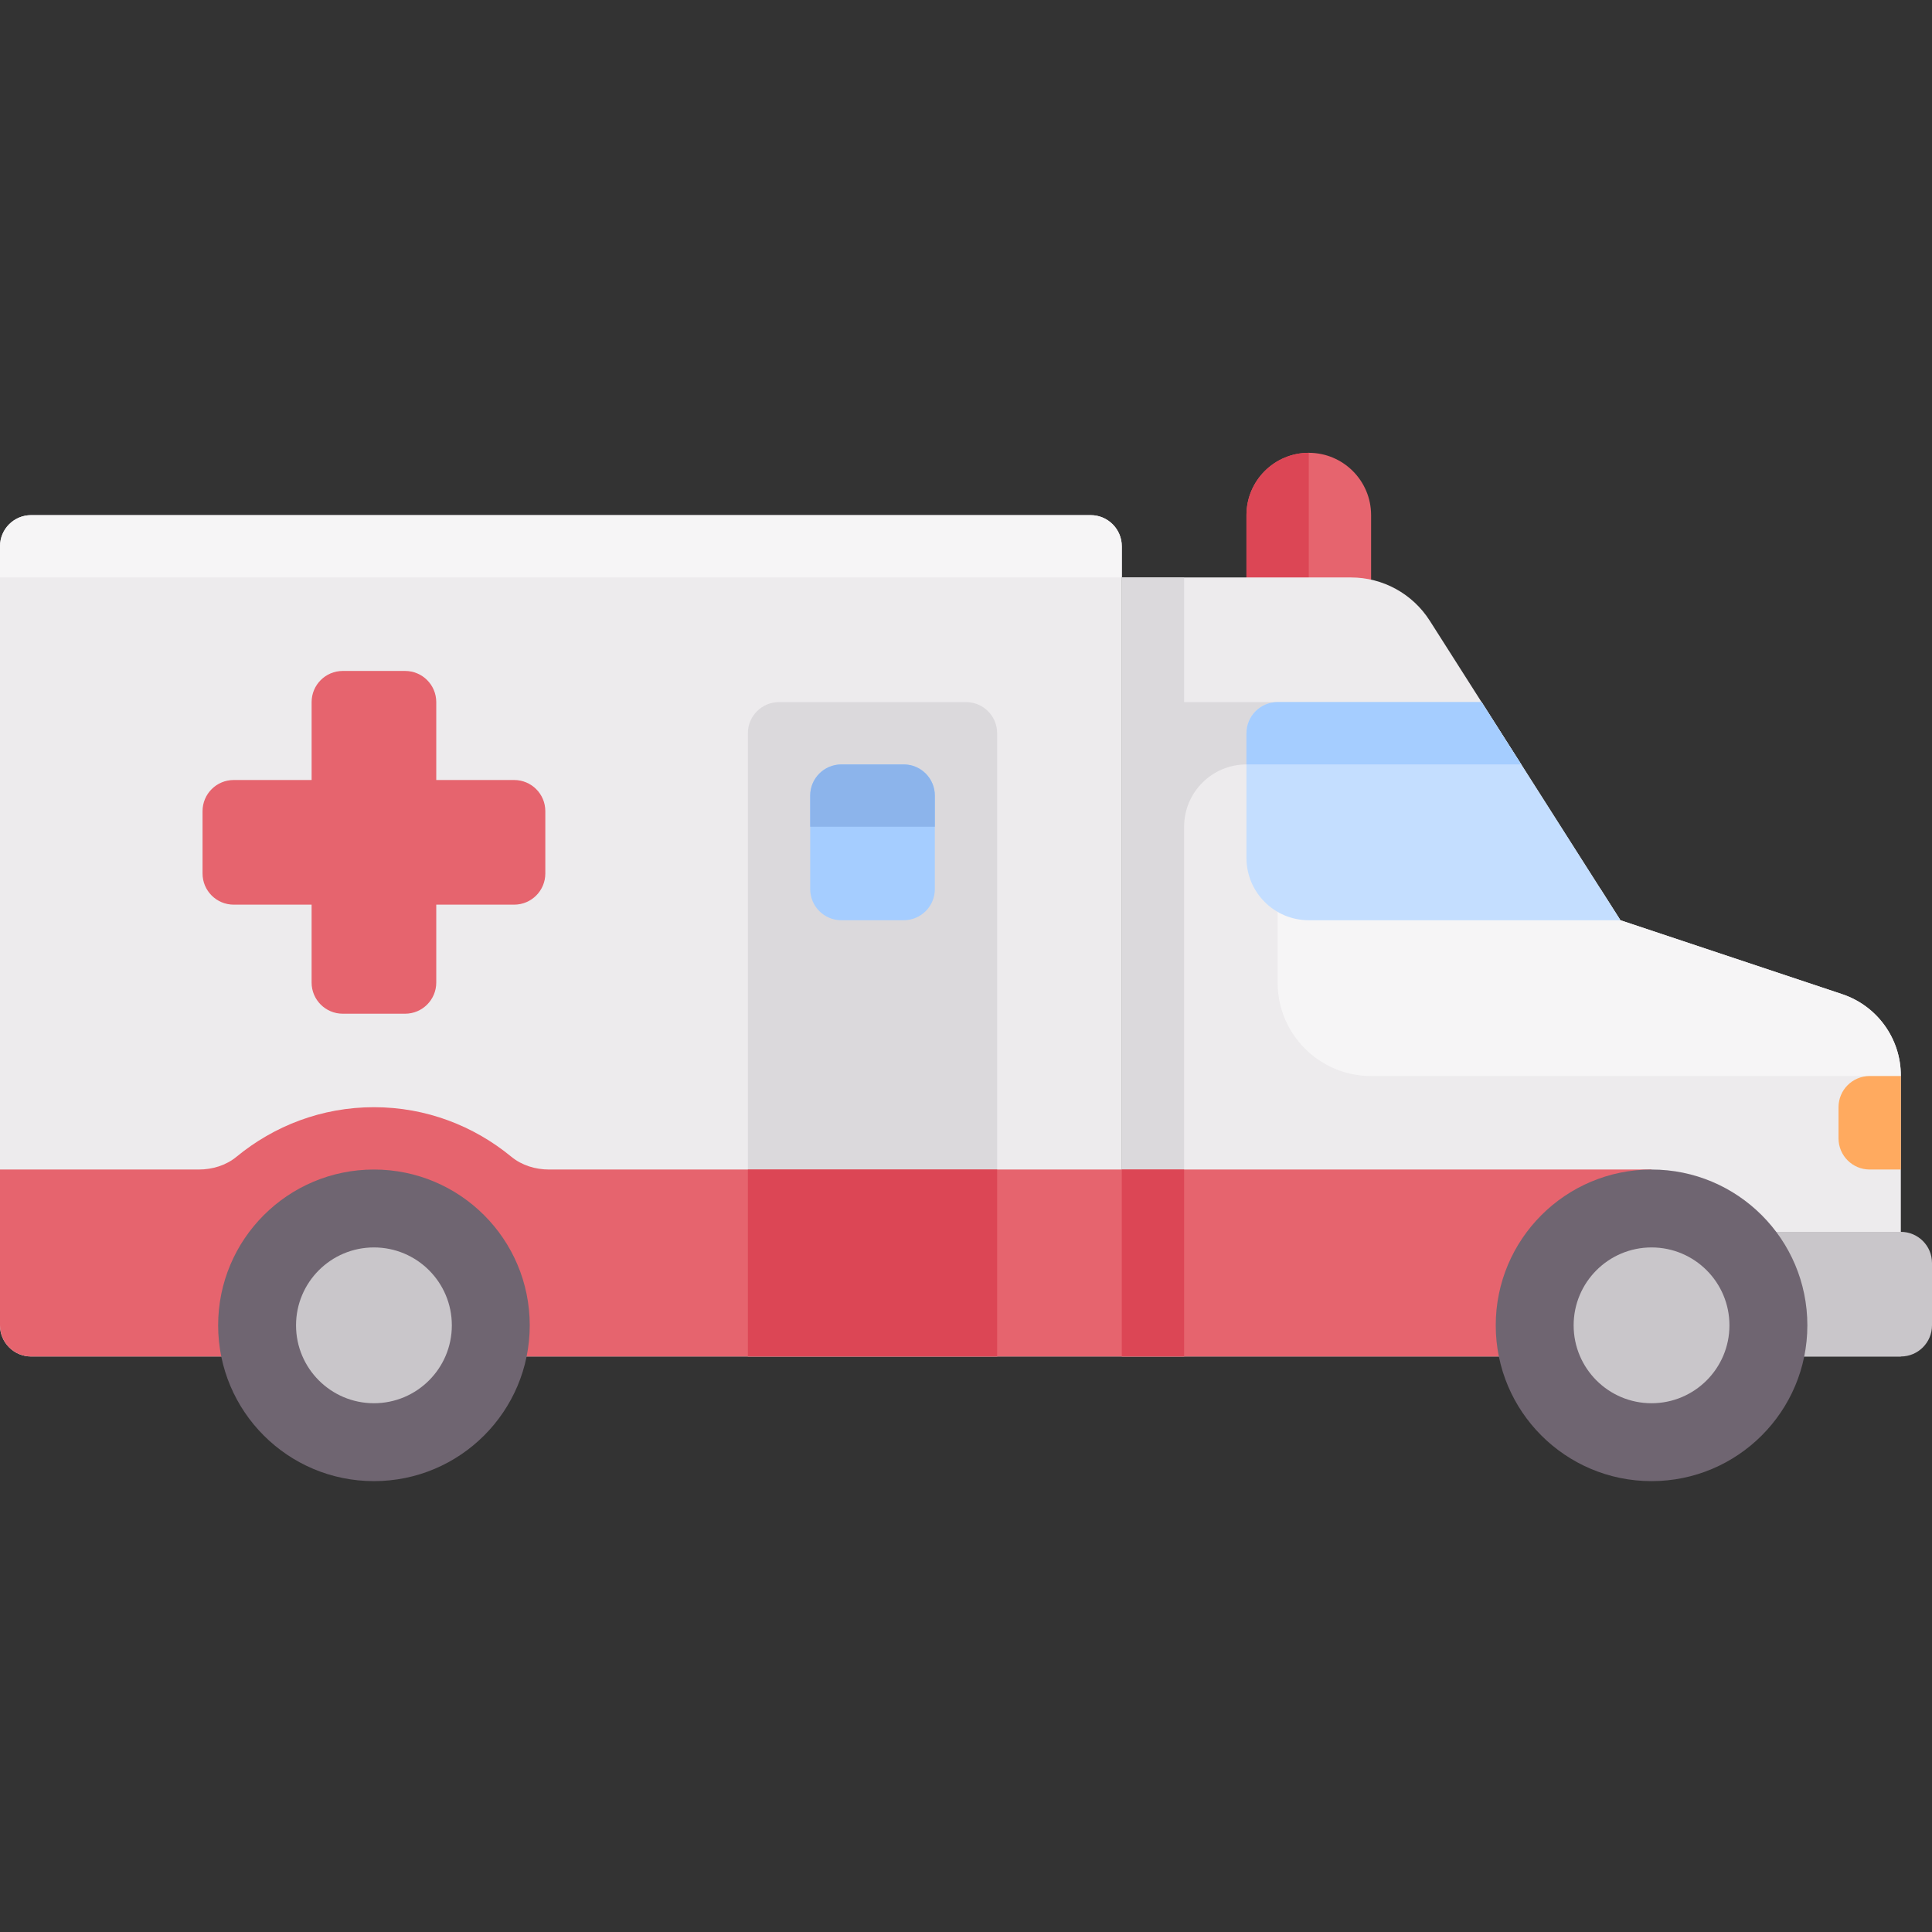 <svg xmlns="http://www.w3.org/2000/svg" height="512pt" version="1.1" viewBox="0 -120 512 512" width="512pt">
<rect x="0" y="-120" width="512" height="512" fill="#333333" stroke="none"/>
<g id="surface1">
<path d="M 346.84 0 C 337.719 0 330.324 7.395 330.324 16.516 L 330.324 41.289 L 363.355 41.289 L 363.355 16.516 C 363.355 7.395 355.961 0 346.84 0 Z M 346.84 0 " style=" stroke:none;fill-rule:nonzero;fill:rgb(90.196%,39.216%,43.137%);fill-opacity:1;" />
<path d="M 346.84 0 L 346.84 41.289 L 330.324 41.289 L 330.324 16.516 C 330.324 7.395 337.719 0 346.84 0 Z M 346.84 0 " style=" stroke:none;fill-rule:nonzero;fill:rgb(86.275%,27.451%,33.333%);fill-opacity:1;" />
<path d="M 503.742 239.484 L 503.742 165.035 C 503.742 155.246 497.48 146.559 488.195 143.465 L 429.422 123.871 L 378.914 44.508 C 374.367 37.359 366.484 33.031 358.016 33.031 L 297.289 33.031 L 297.289 239.484 Z M 503.742 239.484 " style=" stroke:none;fill-rule:nonzero;fill:rgb(92.941%,92.157%,92.941%);fill-opacity:1;" />
<path d="M 363.355 165.16 L 503.742 165.16 L 503.742 165.035 C 503.742 155.246 497.48 146.559 488.195 143.461 L 429.422 123.871 L 424.164 115.613 L 338.582 115.613 L 338.582 140.387 C 338.582 154.07 349.672 165.16 363.355 165.16 Z M 363.355 165.16 " style=" stroke:none;fill-rule:nonzero;fill:rgb(96.471%,96.078%,96.471%);fill-opacity:1;" />
<path d="M 403.145 82.582 L 392.633 66.066 L 313.809 66.066 L 313.809 33.031 L 297.289 33.031 L 297.289 239.484 L 313.805 239.484 L 313.805 99.098 C 313.805 89.977 321.199 82.582 330.32 82.582 Z M 403.145 82.582 " style=" stroke:none;fill-rule:nonzero;fill:rgb(85.882%,85.098%,86.275%);fill-opacity:1;" />
<path d="M 297.289 239.484 L 8.258 239.484 C 3.695 239.484 0 235.785 0 231.227 L 0 24.773 C 0 20.215 3.695 16.516 8.258 16.516 L 289.031 16.516 C 293.594 16.516 297.289 20.215 297.289 24.773 Z M 297.289 239.484 " style=" stroke:none;fill-rule:nonzero;fill:rgb(92.941%,92.157%,92.941%);fill-opacity:1;" />
<path d="M 256 66.062 L 206.453 66.062 C 201.891 66.062 198.195 69.762 198.195 74.32 L 198.195 239.484 L 264.258 239.484 L 264.258 74.324 C 264.258 69.762 260.562 66.062 256 66.062 Z M 256 66.062 " style=" stroke:none;fill-rule:nonzero;fill:rgb(85.882%,85.098%,86.275%);fill-opacity:1;" />
<path d="M 145.516 189.934 C 141.898 189.934 138.305 188.848 135.512 186.551 C 125.59 178.387 112.961 173.418 99.098 173.418 C 85.234 173.418 72.605 178.387 62.68 186.551 C 59.887 188.848 56.293 189.934 52.68 189.934 L 0 189.934 L 0 231.227 C 0 235.785 3.695 239.484 8.258 239.484 L 437.676 239.484 L 437.676 189.934 Z M 145.516 189.934 " style=" stroke:none;fill-rule:nonzero;fill:rgb(90.196%,39.216%,43.137%);fill-opacity:1;" />
<path d="M 503.742 206.453 L 462.453 206.453 L 462.453 239.484 L 503.742 239.484 C 508.305 239.484 512 235.785 512 231.227 L 512 214.711 C 512 210.148 508.305 206.453 503.742 206.453 Z M 503.742 206.453 " style=" stroke:none;fill-rule:nonzero;fill:rgb(78.824%,77.647%,79.216%);fill-opacity:1;" />
<path d="M 136.258 86.711 L 115.613 86.711 L 115.613 66.066 C 115.613 61.504 111.914 57.809 107.355 57.809 L 90.84 57.809 C 86.277 57.809 82.582 61.504 82.582 66.066 L 82.582 86.711 L 61.934 86.711 C 57.375 86.711 53.676 90.406 53.676 94.969 L 53.676 111.484 C 53.676 116.047 57.375 119.742 61.934 119.742 L 82.578 119.742 L 82.578 140.387 C 82.578 144.949 86.277 148.645 90.84 148.645 L 107.355 148.645 C 111.914 148.645 115.613 144.949 115.613 140.387 L 115.613 119.742 L 136.258 119.742 C 140.816 119.742 144.516 116.047 144.516 111.484 L 144.516 94.969 C 144.516 90.406 140.82 86.711 136.258 86.711 Z M 136.258 86.711 " style=" stroke:none;fill-rule:nonzero;fill:rgb(90.196%,39.216%,43.137%);fill-opacity:1;" />
<path d="M 140.387 231.227 C 140.387 254.031 121.902 272.516 99.098 272.516 C 76.293 272.516 57.809 254.031 57.809 231.227 C 57.809 208.422 76.293 189.938 99.098 189.938 C 121.902 189.938 140.387 208.422 140.387 231.227 Z M 140.387 231.227 " style=" stroke:none;fill-rule:nonzero;fill:rgb(43.529%,39.608%,44.314%);fill-opacity:1;" />
<path d="M 119.742 231.227 C 119.742 242.629 110.5 251.871 99.098 251.871 C 87.695 251.871 78.453 242.629 78.453 231.227 C 78.453 219.824 87.695 210.582 99.098 210.582 C 110.5 210.582 119.742 219.824 119.742 231.227 Z M 119.742 231.227 " style=" stroke:none;fill-rule:nonzero;fill:rgb(78.824%,77.647%,79.216%);fill-opacity:1;" />
<path d="M 478.969 231.227 C 478.969 254.031 460.48 272.516 437.676 272.516 C 414.875 272.516 396.387 254.031 396.387 231.227 C 396.387 208.422 414.875 189.938 437.676 189.938 C 460.48 189.938 478.969 208.422 478.969 231.227 Z M 478.969 231.227 " style=" stroke:none;fill-rule:nonzero;fill:rgb(43.529%,39.608%,44.314%);fill-opacity:1;" />
<path d="M 458.32 231.227 C 458.32 242.629 449.078 251.871 437.676 251.871 C 426.273 251.871 417.031 242.629 417.031 231.227 C 417.031 219.824 426.273 210.582 437.676 210.582 C 449.078 210.582 458.32 219.824 458.32 231.227 Z M 458.32 231.227 " style=" stroke:none;fill-rule:nonzero;fill:rgb(78.824%,77.647%,79.216%);fill-opacity:1;" />
<path d="M 297.289 189.934 L 313.805 189.934 L 313.805 239.484 L 297.289 239.484 Z M 297.289 189.934 " style=" stroke:none;fill-rule:nonzero;fill:rgb(86.275%,27.451%,33.333%);fill-opacity:1;" />
<path d="M 198.195 189.934 L 264.258 189.934 L 264.258 239.484 L 198.195 239.484 Z M 198.195 189.934 " style=" stroke:none;fill-rule:nonzero;fill:rgb(86.275%,27.451%,33.333%);fill-opacity:1;" />
<path d="M 239.484 82.582 L 222.969 82.582 C 218.406 82.582 214.711 86.277 214.711 90.84 L 214.711 115.613 C 214.711 120.176 218.406 123.871 222.969 123.871 L 239.484 123.871 C 244.047 123.871 247.742 120.176 247.742 115.613 L 247.742 90.84 C 247.742 86.277 244.047 82.582 239.484 82.582 Z M 239.484 82.582 " style=" stroke:none;fill-rule:nonzero;fill:rgb(64.706%,80.392%,100%);fill-opacity:1;" />
<path d="M 247.742 99.098 L 214.711 99.098 L 214.711 90.84 C 214.711 86.277 218.406 82.582 222.969 82.582 L 239.484 82.582 C 244.047 82.582 247.742 86.277 247.742 90.84 Z M 247.742 99.098 " style=" stroke:none;fill-rule:nonzero;fill:rgb(54.902%,70.588%,92.157%);fill-opacity:1;" />
<path d="M 503.742 189.934 L 495.484 189.934 C 490.922 189.934 487.227 186.238 487.227 181.676 L 487.227 173.418 C 487.227 168.859 490.922 165.16 495.484 165.16 L 503.742 165.16 Z M 503.742 189.934 " style=" stroke:none;fill-rule:nonzero;fill:rgb(100%,66.667%,37.255%);fill-opacity:1;" />
<path d="M 346.84 123.871 L 429.422 123.871 L 392.633 66.066 L 338.582 66.066 C 334.02 66.066 330.324 69.762 330.324 74.324 L 330.324 107.355 C 330.324 116.477 337.719 123.871 346.84 123.871 Z M 346.84 123.871 " style=" stroke:none;fill-rule:nonzero;fill:rgb(76.863%,87.059%,100%);fill-opacity:1;" />
<path d="M 392.633 66.062 L 338.582 66.062 C 334.02 66.062 330.324 69.762 330.324 74.32 L 330.324 82.578 L 403.145 82.578 Z M 392.633 66.062 " style=" stroke:none;fill-rule:nonzero;fill:rgb(64.706%,80.392%,100%);fill-opacity:1;" />
<path d="M 289.031 16.516 L 8.258 16.516 C 3.695 16.516 0 20.215 0 24.773 L 0 33.031 L 297.289 33.031 L 297.289 24.773 C 297.289 20.215 293.594 16.516 289.031 16.516 Z M 289.031 16.516 " style=" stroke:none;fill-rule:nonzero;fill:rgb(96.471%,96.078%,96.471%);fill-opacity:1;" />
</g>
</svg>